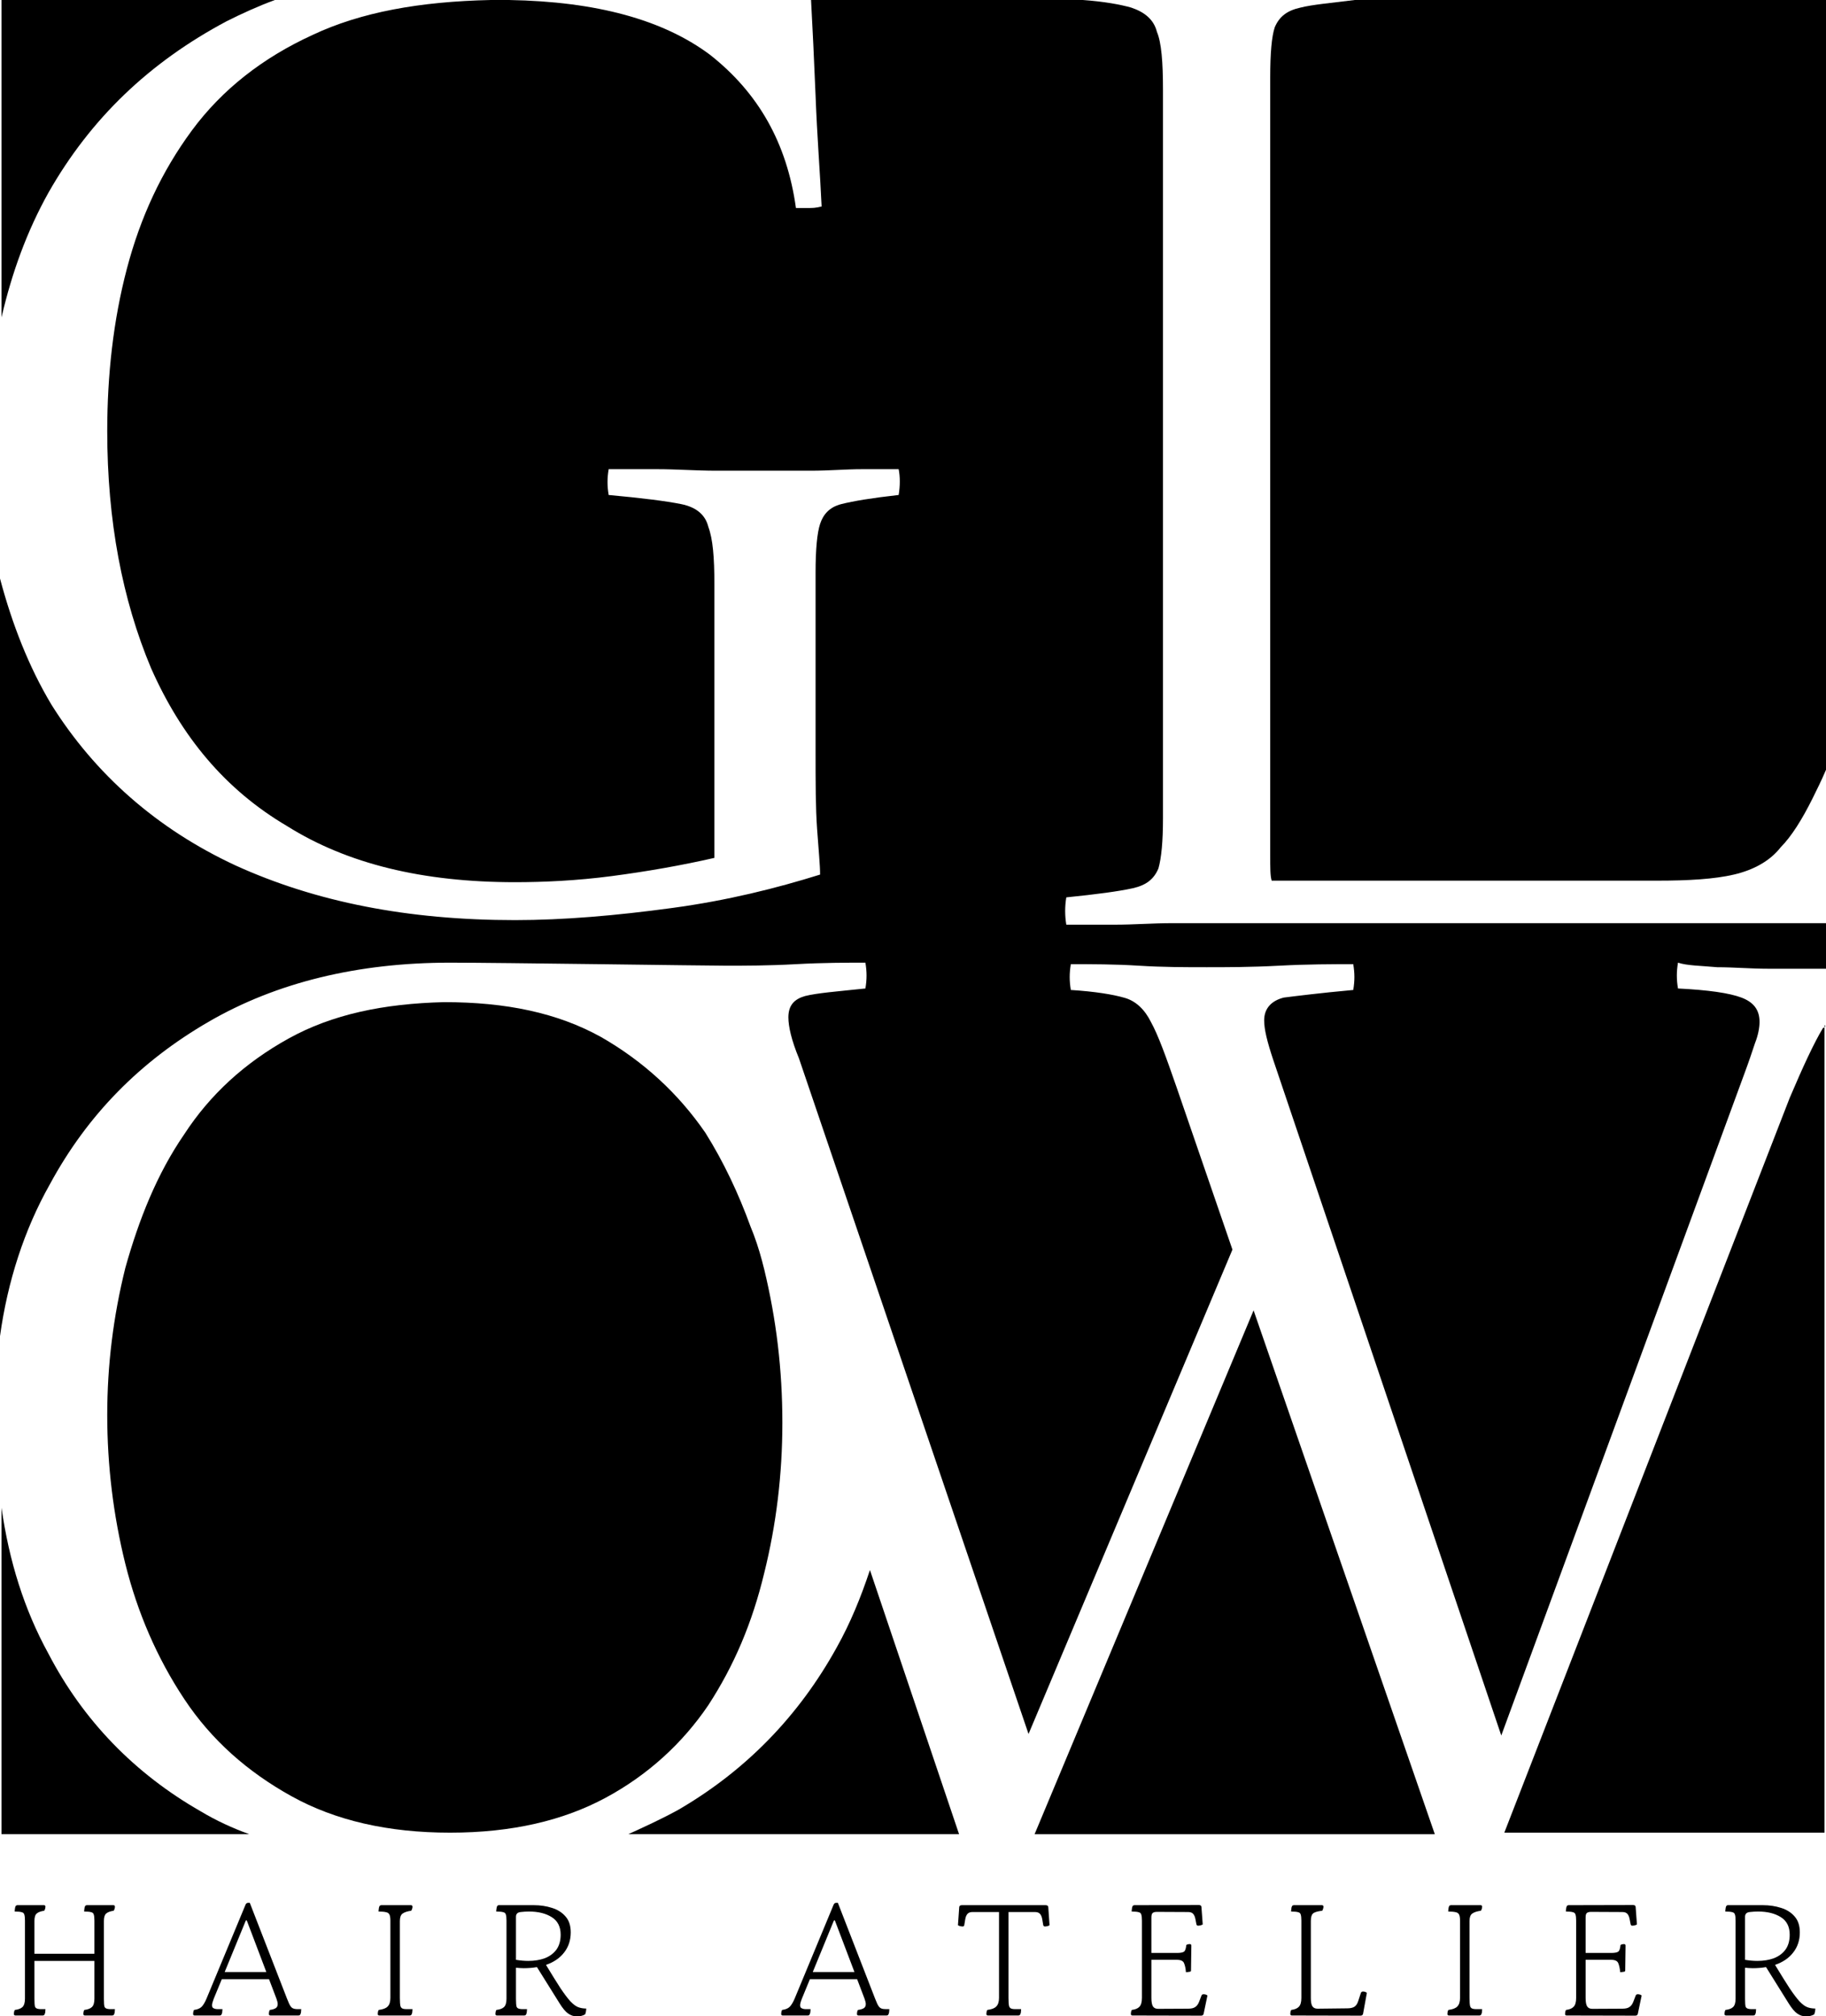 <svg width="48" height="53" viewBox="0 0 48 53" fill="none" xmlns="http://www.w3.org/2000/svg">
<path d="M0.407 52.979C0.379 52.979 0.365 52.965 0.365 52.937C0.365 52.926 0.366 52.911 0.369 52.892C0.372 52.869 0.379 52.85 0.39 52.833C0.481 52.822 0.548 52.797 0.589 52.758C0.633 52.716 0.656 52.643 0.656 52.537V50.484C0.656 50.412 0.65 50.359 0.639 50.326C0.631 50.292 0.607 50.271 0.568 50.263C0.532 50.252 0.472 50.246 0.386 50.246C0.386 50.232 0.387 50.214 0.39 50.192C0.393 50.17 0.395 50.152 0.398 50.138C0.407 50.107 0.416 50.09 0.427 50.088C0.441 50.082 0.449 50.079 0.452 50.079H1.154C1.181 50.079 1.195 50.093 1.195 50.121C1.195 50.132 1.192 50.149 1.187 50.171C1.181 50.191 1.173 50.209 1.162 50.225C1.068 50.239 1.001 50.264 0.963 50.3C0.924 50.334 0.905 50.399 0.905 50.497V51.356H2.482V50.484C2.482 50.412 2.476 50.359 2.465 50.326C2.457 50.292 2.433 50.271 2.395 50.263C2.359 50.252 2.298 50.246 2.212 50.246C2.212 50.232 2.213 50.214 2.216 50.192C2.219 50.17 2.222 50.152 2.224 50.138C2.233 50.107 2.242 50.09 2.253 50.088C2.267 50.082 2.276 50.079 2.278 50.079H2.98C3.007 50.079 3.021 50.093 3.021 50.121C3.021 50.132 3.019 50.149 3.013 50.171C3.007 50.191 2.999 50.209 2.988 50.225C2.894 50.239 2.828 50.264 2.789 50.3C2.75 50.334 2.731 50.399 2.731 50.497V52.537C2.731 52.643 2.736 52.714 2.747 52.75C2.761 52.783 2.794 52.803 2.847 52.808C2.866 52.811 2.893 52.812 2.926 52.812C2.962 52.812 2.994 52.812 3.021 52.812C3.021 52.826 3.02 52.844 3.017 52.867C3.017 52.889 3.014 52.907 3.009 52.921C3.001 52.949 2.991 52.965 2.98 52.971C2.969 52.976 2.96 52.979 2.955 52.979H2.233C2.205 52.979 2.191 52.965 2.191 52.937C2.191 52.926 2.193 52.911 2.195 52.892C2.198 52.869 2.205 52.85 2.216 52.833C2.307 52.822 2.374 52.797 2.415 52.758C2.46 52.716 2.482 52.643 2.482 52.537V51.544H0.905V52.537C0.905 52.643 0.91 52.714 0.921 52.75C0.935 52.783 0.968 52.803 1.021 52.808C1.04 52.811 1.066 52.812 1.1 52.812C1.136 52.812 1.167 52.812 1.195 52.812C1.195 52.826 1.194 52.844 1.191 52.867C1.191 52.889 1.188 52.907 1.183 52.921C1.174 52.949 1.165 52.965 1.154 52.971C1.143 52.976 1.134 52.979 1.129 52.979H0.407Z" fill="black"/>
<path d="M5.117 52.979C5.089 52.979 5.076 52.965 5.076 52.937C5.076 52.926 5.077 52.911 5.08 52.892C5.083 52.869 5.089 52.85 5.1 52.833C5.189 52.822 5.255 52.794 5.3 52.75C5.344 52.705 5.387 52.634 5.428 52.537L6.454 50.067C6.467 50.033 6.492 50.017 6.528 50.017H6.566L7.545 52.537C7.584 52.64 7.617 52.709 7.645 52.745C7.672 52.782 7.712 52.803 7.765 52.808C7.784 52.811 7.808 52.812 7.836 52.812C7.863 52.812 7.891 52.812 7.919 52.812C7.919 52.826 7.917 52.844 7.914 52.867C7.914 52.889 7.912 52.907 7.906 52.921C7.898 52.949 7.888 52.965 7.877 52.971C7.866 52.976 7.858 52.979 7.852 52.979H7.109C7.082 52.979 7.068 52.965 7.068 52.937C7.068 52.926 7.069 52.911 7.072 52.892C7.075 52.869 7.082 52.85 7.093 52.833C7.159 52.825 7.21 52.809 7.246 52.787C7.282 52.765 7.3 52.729 7.3 52.679C7.3 52.645 7.289 52.598 7.267 52.537L7.072 52.024H5.831L5.619 52.537C5.589 52.615 5.574 52.672 5.574 52.708C5.574 52.741 5.582 52.765 5.599 52.779C5.618 52.793 5.643 52.803 5.673 52.808C5.693 52.811 5.719 52.812 5.752 52.812C5.788 52.812 5.82 52.812 5.848 52.812C5.848 52.826 5.846 52.844 5.843 52.867C5.843 52.889 5.841 52.907 5.835 52.921C5.827 52.949 5.817 52.965 5.806 52.971C5.795 52.976 5.787 52.979 5.781 52.979H5.117ZM5.906 51.836H7.001L6.495 50.501C6.481 50.467 6.467 50.467 6.454 50.501L5.906 51.836Z" fill="black"/>
<path d="M9.972 52.979C9.944 52.979 9.93 52.965 9.93 52.937C9.93 52.926 9.932 52.911 9.934 52.892C9.937 52.869 9.944 52.85 9.955 52.833C10.069 52.819 10.148 52.789 10.192 52.741C10.239 52.694 10.262 52.619 10.262 52.516V50.484C10.262 50.412 10.254 50.359 10.237 50.326C10.221 50.292 10.19 50.271 10.146 50.263C10.102 50.252 10.037 50.246 9.951 50.246C9.951 50.232 9.952 50.214 9.955 50.192C9.958 50.17 9.961 50.152 9.963 50.138C9.972 50.107 9.981 50.09 9.993 50.088C10.006 50.082 10.015 50.079 10.017 50.079H10.802C10.829 50.079 10.843 50.093 10.843 50.121C10.843 50.132 10.841 50.149 10.835 50.171C10.829 50.191 10.821 50.209 10.81 50.225C10.708 50.239 10.632 50.264 10.582 50.3C10.535 50.334 10.511 50.399 10.511 50.497V52.516C10.511 52.622 10.517 52.695 10.528 52.737C10.542 52.779 10.575 52.803 10.627 52.808C10.647 52.811 10.68 52.812 10.727 52.812C10.777 52.812 10.816 52.812 10.843 52.812C10.843 52.826 10.842 52.844 10.839 52.867C10.839 52.889 10.836 52.907 10.831 52.921C10.823 52.949 10.813 52.965 10.802 52.971C10.791 52.976 10.783 52.979 10.777 52.979H9.972Z" fill="black"/>
<path d="M13.065 52.979C13.037 52.979 13.023 52.965 13.023 52.937C13.023 52.926 13.025 52.911 13.028 52.892C13.03 52.869 13.037 52.85 13.048 52.833C13.14 52.822 13.206 52.797 13.248 52.758C13.292 52.716 13.314 52.643 13.314 52.537V50.484C13.314 50.412 13.308 50.359 13.297 50.326C13.289 50.292 13.266 50.271 13.227 50.263C13.191 50.252 13.13 50.246 13.044 50.246C13.044 50.232 13.046 50.214 13.048 50.192C13.051 50.17 13.054 50.152 13.057 50.138C13.065 50.099 13.083 50.079 13.111 50.079H14.036C14.205 50.079 14.363 50.103 14.509 50.15C14.656 50.195 14.775 50.27 14.866 50.376C14.957 50.478 15.003 50.618 15.003 50.793C15.003 50.999 14.945 51.175 14.829 51.323C14.715 51.47 14.556 51.579 14.352 51.648C14.507 51.904 14.634 52.108 14.733 52.261C14.836 52.414 14.923 52.53 14.995 52.608C15.067 52.683 15.133 52.733 15.194 52.758C15.258 52.783 15.33 52.796 15.41 52.796C15.41 52.848 15.4 52.9 15.381 52.95C15.348 52.969 15.31 52.983 15.269 52.992C15.23 52.997 15.189 53 15.144 53C15.075 53 15.006 52.976 14.937 52.929C14.868 52.882 14.791 52.791 14.709 52.658L14.115 51.707C14.007 51.726 13.891 51.736 13.766 51.736C13.733 51.736 13.699 51.734 13.663 51.732C13.629 51.729 13.596 51.726 13.563 51.723V52.541C13.563 52.644 13.569 52.714 13.58 52.75C13.593 52.783 13.627 52.803 13.679 52.808C13.699 52.811 13.725 52.812 13.758 52.812C13.794 52.812 13.826 52.812 13.854 52.812C13.854 52.826 13.852 52.844 13.849 52.867C13.849 52.889 13.847 52.907 13.841 52.921C13.833 52.949 13.823 52.965 13.812 52.971C13.801 52.976 13.793 52.979 13.787 52.979H13.065ZM13.563 51.515C13.674 51.534 13.782 51.544 13.887 51.544C14.05 51.544 14.195 51.52 14.322 51.473C14.45 51.423 14.551 51.348 14.626 51.248C14.7 51.145 14.738 51.014 14.738 50.855C14.738 50.644 14.659 50.49 14.501 50.392C14.346 50.295 14.148 50.246 13.908 50.246C13.835 50.246 13.762 50.25 13.688 50.259C13.604 50.267 13.563 50.309 13.563 50.384V51.515Z" fill="black"/>
<path d="M20.576 52.979C20.549 52.979 20.535 52.965 20.535 52.937C20.535 52.926 20.536 52.911 20.539 52.892C20.542 52.869 20.549 52.85 20.56 52.833C20.648 52.822 20.715 52.794 20.759 52.75C20.803 52.705 20.846 52.634 20.888 52.537L21.913 50.067C21.927 50.033 21.951 50.017 21.988 50.017H22.025L23.004 52.537C23.043 52.64 23.076 52.709 23.104 52.745C23.132 52.782 23.172 52.803 23.224 52.808C23.244 52.811 23.267 52.812 23.295 52.812C23.323 52.812 23.35 52.812 23.378 52.812C23.378 52.826 23.377 52.844 23.374 52.867C23.374 52.889 23.371 52.907 23.365 52.921C23.357 52.949 23.348 52.965 23.336 52.971C23.325 52.976 23.317 52.979 23.311 52.979H22.569C22.541 52.979 22.527 52.965 22.527 52.937C22.527 52.926 22.528 52.911 22.531 52.892C22.534 52.869 22.541 52.85 22.552 52.833C22.618 52.825 22.67 52.809 22.706 52.787C22.741 52.765 22.759 52.729 22.759 52.679C22.759 52.645 22.748 52.598 22.726 52.537L22.531 52.024H21.29L21.079 52.537C21.048 52.615 21.033 52.672 21.033 52.708C21.033 52.741 21.041 52.765 21.058 52.779C21.077 52.793 21.102 52.803 21.133 52.808C21.152 52.811 21.178 52.812 21.211 52.812C21.247 52.812 21.279 52.812 21.307 52.812C21.307 52.826 21.305 52.844 21.303 52.867C21.303 52.889 21.3 52.907 21.294 52.921C21.286 52.949 21.276 52.965 21.265 52.971C21.254 52.976 21.246 52.979 21.24 52.979H20.576ZM21.365 51.836H22.461L21.954 50.501C21.941 50.467 21.927 50.467 21.913 50.501L21.365 51.836Z" fill="black"/>
<path d="M25.97 52.979C25.943 52.979 25.929 52.965 25.929 52.937C25.929 52.926 25.93 52.911 25.933 52.892C25.936 52.869 25.943 52.85 25.954 52.833C26.067 52.819 26.146 52.789 26.19 52.741C26.237 52.694 26.261 52.619 26.261 52.516V50.259H25.564C25.503 50.259 25.459 50.276 25.431 50.309C25.403 50.34 25.384 50.387 25.373 50.451L25.348 50.601C25.345 50.626 25.33 50.639 25.302 50.639C25.286 50.639 25.265 50.636 25.24 50.63C25.215 50.625 25.196 50.616 25.182 50.605L25.215 50.13C25.218 50.096 25.241 50.079 25.286 50.079H27.485C27.53 50.079 27.553 50.096 27.556 50.13L27.589 50.605C27.578 50.616 27.559 50.625 27.531 50.63C27.506 50.636 27.485 50.639 27.469 50.639C27.444 50.639 27.429 50.626 27.423 50.601L27.398 50.451C27.387 50.387 27.368 50.34 27.34 50.309C27.312 50.276 27.268 50.259 27.207 50.259H26.51V52.516C26.51 52.622 26.515 52.695 26.527 52.737C26.54 52.779 26.574 52.803 26.626 52.808C26.646 52.811 26.679 52.812 26.726 52.812C26.776 52.812 26.814 52.812 26.842 52.812C26.842 52.826 26.841 52.844 26.838 52.867C26.838 52.889 26.835 52.907 26.83 52.921C26.821 52.949 26.812 52.965 26.8 52.971C26.79 52.976 26.781 52.979 26.776 52.979H25.97Z" fill="black"/>
<path d="M31.574 52.983L29.768 52.979C29.741 52.979 29.727 52.965 29.727 52.937C29.727 52.926 29.728 52.911 29.731 52.892C29.734 52.869 29.741 52.85 29.752 52.833C29.843 52.822 29.91 52.794 29.951 52.75C29.995 52.705 30.018 52.627 30.018 52.516V50.484C30.018 50.412 30.012 50.359 30.001 50.326C29.993 50.292 29.969 50.271 29.93 50.263C29.894 50.252 29.834 50.246 29.748 50.246C29.748 50.232 29.749 50.214 29.752 50.192C29.755 50.17 29.758 50.152 29.76 50.138C29.768 50.107 29.778 50.09 29.789 50.088C29.803 50.082 29.811 50.079 29.814 50.079L31.512 50.075C31.556 50.075 31.579 50.092 31.582 50.125L31.616 50.584C31.604 50.595 31.585 50.604 31.557 50.609C31.532 50.615 31.512 50.618 31.495 50.618C31.47 50.618 31.455 50.605 31.45 50.58L31.425 50.451C31.413 50.387 31.394 50.34 31.366 50.309C31.339 50.276 31.294 50.259 31.234 50.259L30.412 50.255C30.357 50.255 30.318 50.266 30.296 50.288C30.276 50.307 30.267 50.346 30.267 50.405V51.335H30.935C31.029 51.335 31.091 51.324 31.122 51.302C31.155 51.28 31.175 51.221 31.184 51.127C31.2 51.115 31.217 51.109 31.234 51.106C31.25 51.103 31.264 51.102 31.275 51.102C31.303 51.102 31.317 51.115 31.317 51.143L31.308 51.794C31.308 51.814 31.299 51.825 31.279 51.828C31.265 51.83 31.247 51.833 31.225 51.836C31.206 51.839 31.189 51.84 31.175 51.84C31.167 51.743 31.151 51.665 31.126 51.606C31.104 51.545 31.04 51.515 30.935 51.515H30.267V52.516C30.267 52.622 30.28 52.697 30.308 52.741C30.336 52.783 30.381 52.804 30.445 52.804L31.234 52.8C31.314 52.8 31.375 52.786 31.416 52.758C31.46 52.73 31.495 52.684 31.52 52.62L31.582 52.458C31.591 52.433 31.609 52.42 31.636 52.42C31.678 52.42 31.712 52.431 31.74 52.453L31.64 52.933C31.632 52.967 31.61 52.983 31.574 52.983Z" fill="black"/>
<path d="M35.765 52.983L33.96 52.979C33.932 52.979 33.918 52.965 33.918 52.937C33.918 52.926 33.919 52.911 33.922 52.892C33.925 52.869 33.932 52.85 33.943 52.833C34.034 52.822 34.101 52.794 34.142 52.75C34.187 52.705 34.209 52.627 34.209 52.516V50.484C34.209 50.412 34.203 50.359 34.192 50.326C34.184 50.292 34.16 50.271 34.121 50.263C34.086 50.252 34.025 50.246 33.939 50.246C33.939 50.232 33.94 50.214 33.943 50.192C33.946 50.17 33.949 50.152 33.951 50.138C33.96 50.107 33.969 50.09 33.98 50.088C33.994 50.082 34.002 50.079 34.005 50.079H34.748C34.776 50.079 34.79 50.093 34.79 50.121C34.79 50.132 34.787 50.149 34.781 50.171C34.776 50.191 34.768 50.209 34.757 50.225C34.632 50.239 34.55 50.264 34.512 50.3C34.476 50.334 34.458 50.399 34.458 50.497V52.516C34.458 52.622 34.471 52.695 34.499 52.737C34.527 52.779 34.572 52.8 34.636 52.8L35.408 52.791C35.488 52.791 35.551 52.779 35.595 52.754C35.642 52.726 35.676 52.679 35.699 52.612L35.773 52.387C35.782 52.362 35.8 52.349 35.827 52.349C35.869 52.349 35.903 52.36 35.931 52.383L35.831 52.933C35.823 52.967 35.801 52.983 35.765 52.983Z" fill="black"/>
<path d="M38.09 52.979C38.062 52.979 38.048 52.965 38.048 52.937C38.048 52.926 38.049 52.911 38.052 52.892C38.055 52.869 38.062 52.85 38.073 52.833C38.186 52.819 38.265 52.789 38.309 52.741C38.356 52.694 38.38 52.619 38.38 52.516V50.484C38.38 50.412 38.372 50.359 38.355 50.326C38.339 50.292 38.308 50.271 38.264 50.263C38.219 50.252 38.154 50.246 38.069 50.246C38.069 50.232 38.07 50.214 38.073 50.192C38.076 50.17 38.078 50.152 38.081 50.138C38.09 50.107 38.099 50.09 38.11 50.088C38.124 50.082 38.132 50.079 38.135 50.079H38.919C38.947 50.079 38.961 50.093 38.961 50.121C38.961 50.132 38.958 50.149 38.953 50.171C38.947 50.191 38.939 50.209 38.928 50.225C38.825 50.239 38.749 50.264 38.7 50.3C38.653 50.334 38.629 50.399 38.629 50.497V52.516C38.629 52.622 38.635 52.695 38.646 52.737C38.659 52.779 38.693 52.803 38.745 52.808C38.765 52.811 38.798 52.812 38.845 52.812C38.895 52.812 38.933 52.812 38.961 52.812C38.961 52.826 38.96 52.844 38.957 52.867C38.957 52.889 38.954 52.907 38.949 52.921C38.94 52.949 38.931 52.965 38.919 52.971C38.908 52.976 38.9 52.979 38.895 52.979H38.09Z" fill="black"/>
<path d="M42.988 52.983L41.183 52.979C41.155 52.979 41.141 52.965 41.141 52.937C41.141 52.926 41.142 52.911 41.145 52.892C41.148 52.869 41.155 52.85 41.166 52.833C41.257 52.822 41.324 52.794 41.365 52.75C41.41 52.705 41.432 52.627 41.432 52.516V50.484C41.432 50.412 41.426 50.359 41.415 50.326C41.407 50.292 41.383 50.271 41.344 50.263C41.309 50.252 41.248 50.246 41.162 50.246C41.162 50.232 41.163 50.214 41.166 50.192C41.169 50.17 41.172 50.152 41.174 50.138C41.183 50.107 41.192 50.09 41.203 50.088C41.217 50.082 41.225 50.079 41.228 50.079L42.926 50.075C42.97 50.075 42.994 50.092 42.996 50.125L43.03 50.584C43.019 50.595 42.999 50.604 42.971 50.609C42.947 50.615 42.926 50.618 42.909 50.618C42.884 50.618 42.869 50.605 42.864 50.58L42.839 50.451C42.828 50.387 42.808 50.34 42.781 50.309C42.753 50.276 42.709 50.259 42.648 50.259L41.826 50.255C41.771 50.255 41.732 50.266 41.71 50.288C41.69 50.307 41.681 50.346 41.681 50.405V51.335H42.349C42.443 51.335 42.505 51.324 42.536 51.302C42.569 51.28 42.59 51.221 42.598 51.127C42.614 51.115 42.631 51.109 42.648 51.106C42.664 51.103 42.678 51.102 42.689 51.102C42.717 51.102 42.731 51.115 42.731 51.143L42.722 51.794C42.722 51.814 42.713 51.825 42.693 51.828C42.68 51.83 42.662 51.833 42.639 51.836C42.62 51.839 42.603 51.84 42.59 51.84C42.581 51.743 42.565 51.665 42.54 51.606C42.518 51.545 42.454 51.515 42.349 51.515H41.681V52.516C41.681 52.622 41.694 52.697 41.722 52.741C41.75 52.783 41.795 52.804 41.859 52.804L42.648 52.8C42.728 52.8 42.789 52.786 42.83 52.758C42.875 52.73 42.909 52.684 42.934 52.62L42.996 52.458C43.005 52.433 43.023 52.42 43.05 52.42C43.092 52.42 43.126 52.431 43.154 52.453L43.054 52.933C43.046 52.967 43.024 52.983 42.988 52.983Z" fill="black"/>
<path d="M45.374 52.979C45.346 52.979 45.332 52.965 45.332 52.937C45.332 52.926 45.334 52.911 45.336 52.892C45.339 52.869 45.346 52.85 45.357 52.833C45.449 52.822 45.515 52.797 45.556 52.758C45.601 52.716 45.623 52.643 45.623 52.537V50.484C45.623 50.412 45.617 50.359 45.606 50.326C45.598 50.292 45.574 50.271 45.536 50.263C45.5 50.252 45.439 50.246 45.353 50.246C45.353 50.232 45.354 50.214 45.357 50.192C45.36 50.17 45.363 50.152 45.365 50.138C45.374 50.099 45.392 50.079 45.419 50.079H46.345C46.514 50.079 46.671 50.103 46.818 50.15C46.965 50.195 47.084 50.27 47.175 50.376C47.266 50.478 47.312 50.618 47.312 50.793C47.312 50.999 47.254 51.175 47.138 51.323C47.024 51.47 46.865 51.579 46.66 51.648C46.815 51.904 46.943 52.108 47.042 52.261C47.145 52.414 47.232 52.53 47.304 52.608C47.376 52.683 47.442 52.733 47.503 52.758C47.566 52.783 47.639 52.796 47.719 52.796C47.719 52.848 47.709 52.9 47.69 52.95C47.657 52.969 47.619 52.983 47.578 52.992C47.539 52.997 47.497 53 47.453 53C47.384 53 47.315 52.976 47.246 52.929C47.176 52.882 47.1 52.791 47.017 52.658L46.424 51.707C46.316 51.726 46.2 51.736 46.075 51.736C46.042 51.736 46.007 51.734 45.971 51.732C45.938 51.729 45.905 51.726 45.872 51.723V52.541C45.872 52.644 45.877 52.714 45.888 52.75C45.902 52.783 45.935 52.803 45.988 52.808C46.007 52.811 46.034 52.812 46.067 52.812C46.103 52.812 46.135 52.812 46.162 52.812C46.162 52.826 46.161 52.844 46.158 52.867C46.158 52.889 46.155 52.907 46.15 52.921C46.142 52.949 46.132 52.965 46.121 52.971C46.11 52.976 46.101 52.979 46.096 52.979H45.374ZM45.872 51.515C45.983 51.534 46.09 51.544 46.196 51.544C46.359 51.544 46.504 51.52 46.631 51.473C46.759 51.423 46.86 51.348 46.934 51.248C47.009 51.145 47.046 51.014 47.046 50.855C47.046 50.644 46.968 50.49 46.81 50.392C46.655 50.295 46.457 50.246 46.216 50.246C46.144 50.246 46.071 50.25 45.996 50.259C45.913 50.267 45.872 50.309 45.872 50.384V51.515Z" fill="black"/>
<path d="M22.868 41.269C22.63 41.987 22.352 42.666 21.995 43.304C21.002 45.1 19.613 46.537 17.826 47.575C17.39 47.814 16.953 48.014 16.516 48.213H25.211L22.868 41.269Z" fill="black"/>
<path d="M27.196 48.214H37.717L32.953 34.444L27.196 48.214Z" fill="black"/>
<path d="M7.583 27.3C6.432 27.938 5.519 28.776 4.844 29.814C4.129 30.852 3.653 32.049 3.295 33.326C2.978 34.603 2.819 35.881 2.819 37.198C2.819 38.515 2.978 39.832 3.295 41.109C3.613 42.386 4.129 43.584 4.844 44.661C5.558 45.739 6.511 46.577 7.663 47.215C8.814 47.854 10.204 48.173 11.831 48.173C13.459 48.173 14.809 47.854 15.921 47.255C17.032 46.657 17.945 45.819 18.62 44.821C19.295 43.783 19.772 42.666 20.089 41.349C20.407 40.071 20.566 38.754 20.566 37.397C20.566 36 20.407 34.683 20.089 33.366C20.01 33.047 19.93 32.767 19.811 32.448L19.732 32.249C19.414 31.371 19.017 30.532 18.541 29.774C17.826 28.736 16.913 27.898 15.802 27.26C14.65 26.621 13.3 26.342 11.672 26.342C10.084 26.382 8.734 26.661 7.583 27.3Z" fill="black"/>
<path d="M45.141 25.424C45.578 25.424 46.015 25.464 46.491 25.464C46.928 25.464 47.285 25.464 47.484 25.464C47.643 25.464 47.841 25.464 48 25.464V24.266C46.928 24.266 45.816 24.266 44.546 24.266C43.236 24.266 37.002 24.266 35.692 24.266C34.382 24.266 33.151 24.266 32.04 24.266C31.722 24.266 31.285 24.266 30.809 24.266C30.293 24.266 29.816 24.306 29.3 24.306C28.784 24.306 28.387 24.306 28.03 24.306C27.99 24.067 27.99 23.827 28.03 23.588C28.824 23.508 29.419 23.428 29.777 23.348C30.134 23.268 30.332 23.109 30.451 22.829C30.531 22.55 30.571 22.111 30.571 21.512V2.355C30.571 1.636 30.531 1.118 30.412 0.838C30.332 0.519 30.094 0.319 29.737 0.2C29.459 0.12 29.022 0.04 28.466 0H21.32C21.36 0.718 21.399 1.557 21.439 2.514C21.479 3.592 21.558 4.55 21.598 5.428C21.439 5.468 21.36 5.468 21.241 5.468C21.161 5.468 21.042 5.468 20.923 5.468C20.685 3.752 19.93 2.435 18.66 1.437C17.429 0.519 15.682 0.04 13.38 0H12.903C11.037 0.04 9.489 0.319 8.218 0.918C6.908 1.517 5.836 2.355 5.042 3.432C4.248 4.51 3.692 5.707 3.335 7.064C2.978 8.421 2.819 9.858 2.819 11.335C2.819 13.69 3.216 15.765 3.97 17.561C4.764 19.357 5.916 20.754 7.543 21.712C9.131 22.71 11.117 23.189 13.538 23.189C14.293 23.189 15.166 23.149 16.079 23.029C16.992 22.909 17.906 22.75 18.779 22.55V15.366C18.779 14.648 18.739 14.169 18.62 13.849C18.541 13.53 18.303 13.331 17.906 13.251C17.509 13.171 16.873 13.091 16 13.011C15.96 12.772 15.96 12.572 16 12.333C16.357 12.333 16.794 12.333 17.27 12.333C17.787 12.333 18.303 12.373 18.819 12.373C19.335 12.373 19.772 12.373 20.089 12.373C20.447 12.373 20.844 12.373 21.32 12.373C21.797 12.373 22.233 12.333 22.67 12.333C23.107 12.333 23.424 12.333 23.623 12.333C23.663 12.532 23.663 12.772 23.623 13.011C22.908 13.091 22.432 13.171 22.114 13.251C21.797 13.331 21.638 13.53 21.558 13.77C21.479 14.009 21.439 14.448 21.439 15.047V19.756C21.439 20.555 21.439 21.233 21.479 21.792C21.519 22.351 21.558 22.75 21.558 22.989C20.407 23.348 19.136 23.668 17.668 23.867C16.198 24.067 14.809 24.186 13.538 24.186C10.72 24.186 8.298 23.708 6.194 22.75C4.129 21.792 2.501 20.355 1.35 18.519C0.754 17.521 0.318 16.404 0 15.206V35.122C0.199 33.685 0.635 32.328 1.31 31.131C2.303 29.295 3.692 27.898 5.479 26.861C7.265 25.823 9.409 25.304 11.831 25.304C13.141 25.304 18.541 25.384 19.097 25.384C19.573 25.384 20.208 25.384 20.923 25.344C21.638 25.304 22.273 25.304 22.749 25.304C22.789 25.544 22.789 25.743 22.749 25.983C21.995 26.062 21.479 26.102 21.161 26.182C20.883 26.262 20.724 26.422 20.724 26.741C20.724 26.98 20.804 27.34 21.002 27.819L27.037 45.579L32.397 32.847L30.928 28.577C30.65 27.779 30.451 27.22 30.253 26.861C30.094 26.541 29.856 26.302 29.538 26.222C29.261 26.142 28.784 26.062 28.149 26.022C28.109 25.783 28.109 25.583 28.149 25.344C28.705 25.344 29.3 25.344 29.935 25.384C30.571 25.424 31.166 25.424 31.722 25.424C32.238 25.424 32.873 25.424 33.628 25.384C34.382 25.344 35.017 25.344 35.573 25.344C35.613 25.583 35.613 25.783 35.573 26.022C34.7 26.102 34.064 26.182 33.747 26.222C33.429 26.302 33.231 26.501 33.231 26.821C33.231 27.06 33.31 27.379 33.469 27.858L39.464 45.619L45.856 28.218C45.975 27.898 46.054 27.659 46.134 27.419C46.213 27.22 46.253 27.02 46.253 26.861C46.253 26.541 46.094 26.342 45.777 26.222C45.459 26.102 44.903 26.022 44.109 25.983C44.069 25.743 44.069 25.544 44.109 25.304C44.347 25.384 44.705 25.384 45.141 25.424Z" fill="black"/>
<path d="M47.921 27.02C47.682 27.419 47.404 28.018 47.047 28.856L39.544 48.173H47.96V26.941C48 26.98 47.96 27.02 47.921 27.02Z" fill="black"/>
<path d="M5.281 47.615C3.534 46.617 2.184 45.22 1.271 43.464C0.635 42.306 0.238 41.029 0.04 39.632V48.213H6.551C6.114 48.054 5.678 47.854 5.281 47.615Z" fill="black"/>
<path d="M34.184 0.2C33.826 0.279 33.628 0.439 33.509 0.718C33.429 0.958 33.39 1.397 33.39 2.035V21.073C33.39 21.672 33.39 22.151 33.39 22.47C33.39 22.829 33.39 23.029 33.429 23.149H43.553C44.387 23.149 45.062 23.109 45.578 22.989C46.094 22.869 46.531 22.63 46.809 22.271C47.087 21.991 47.365 21.552 47.643 20.994C47.762 20.754 47.881 20.515 48 20.235V0H35.613C34.978 0.08 34.501 0.12 34.184 0.2Z" fill="black"/>
<path d="M1.271 5.069C2.382 3.113 3.931 1.636 5.956 0.559C6.353 0.359 6.789 0.16 7.226 0H0.04V8.342C0.318 7.144 0.715 6.067 1.271 5.069Z" fill="black"/>
</svg>
